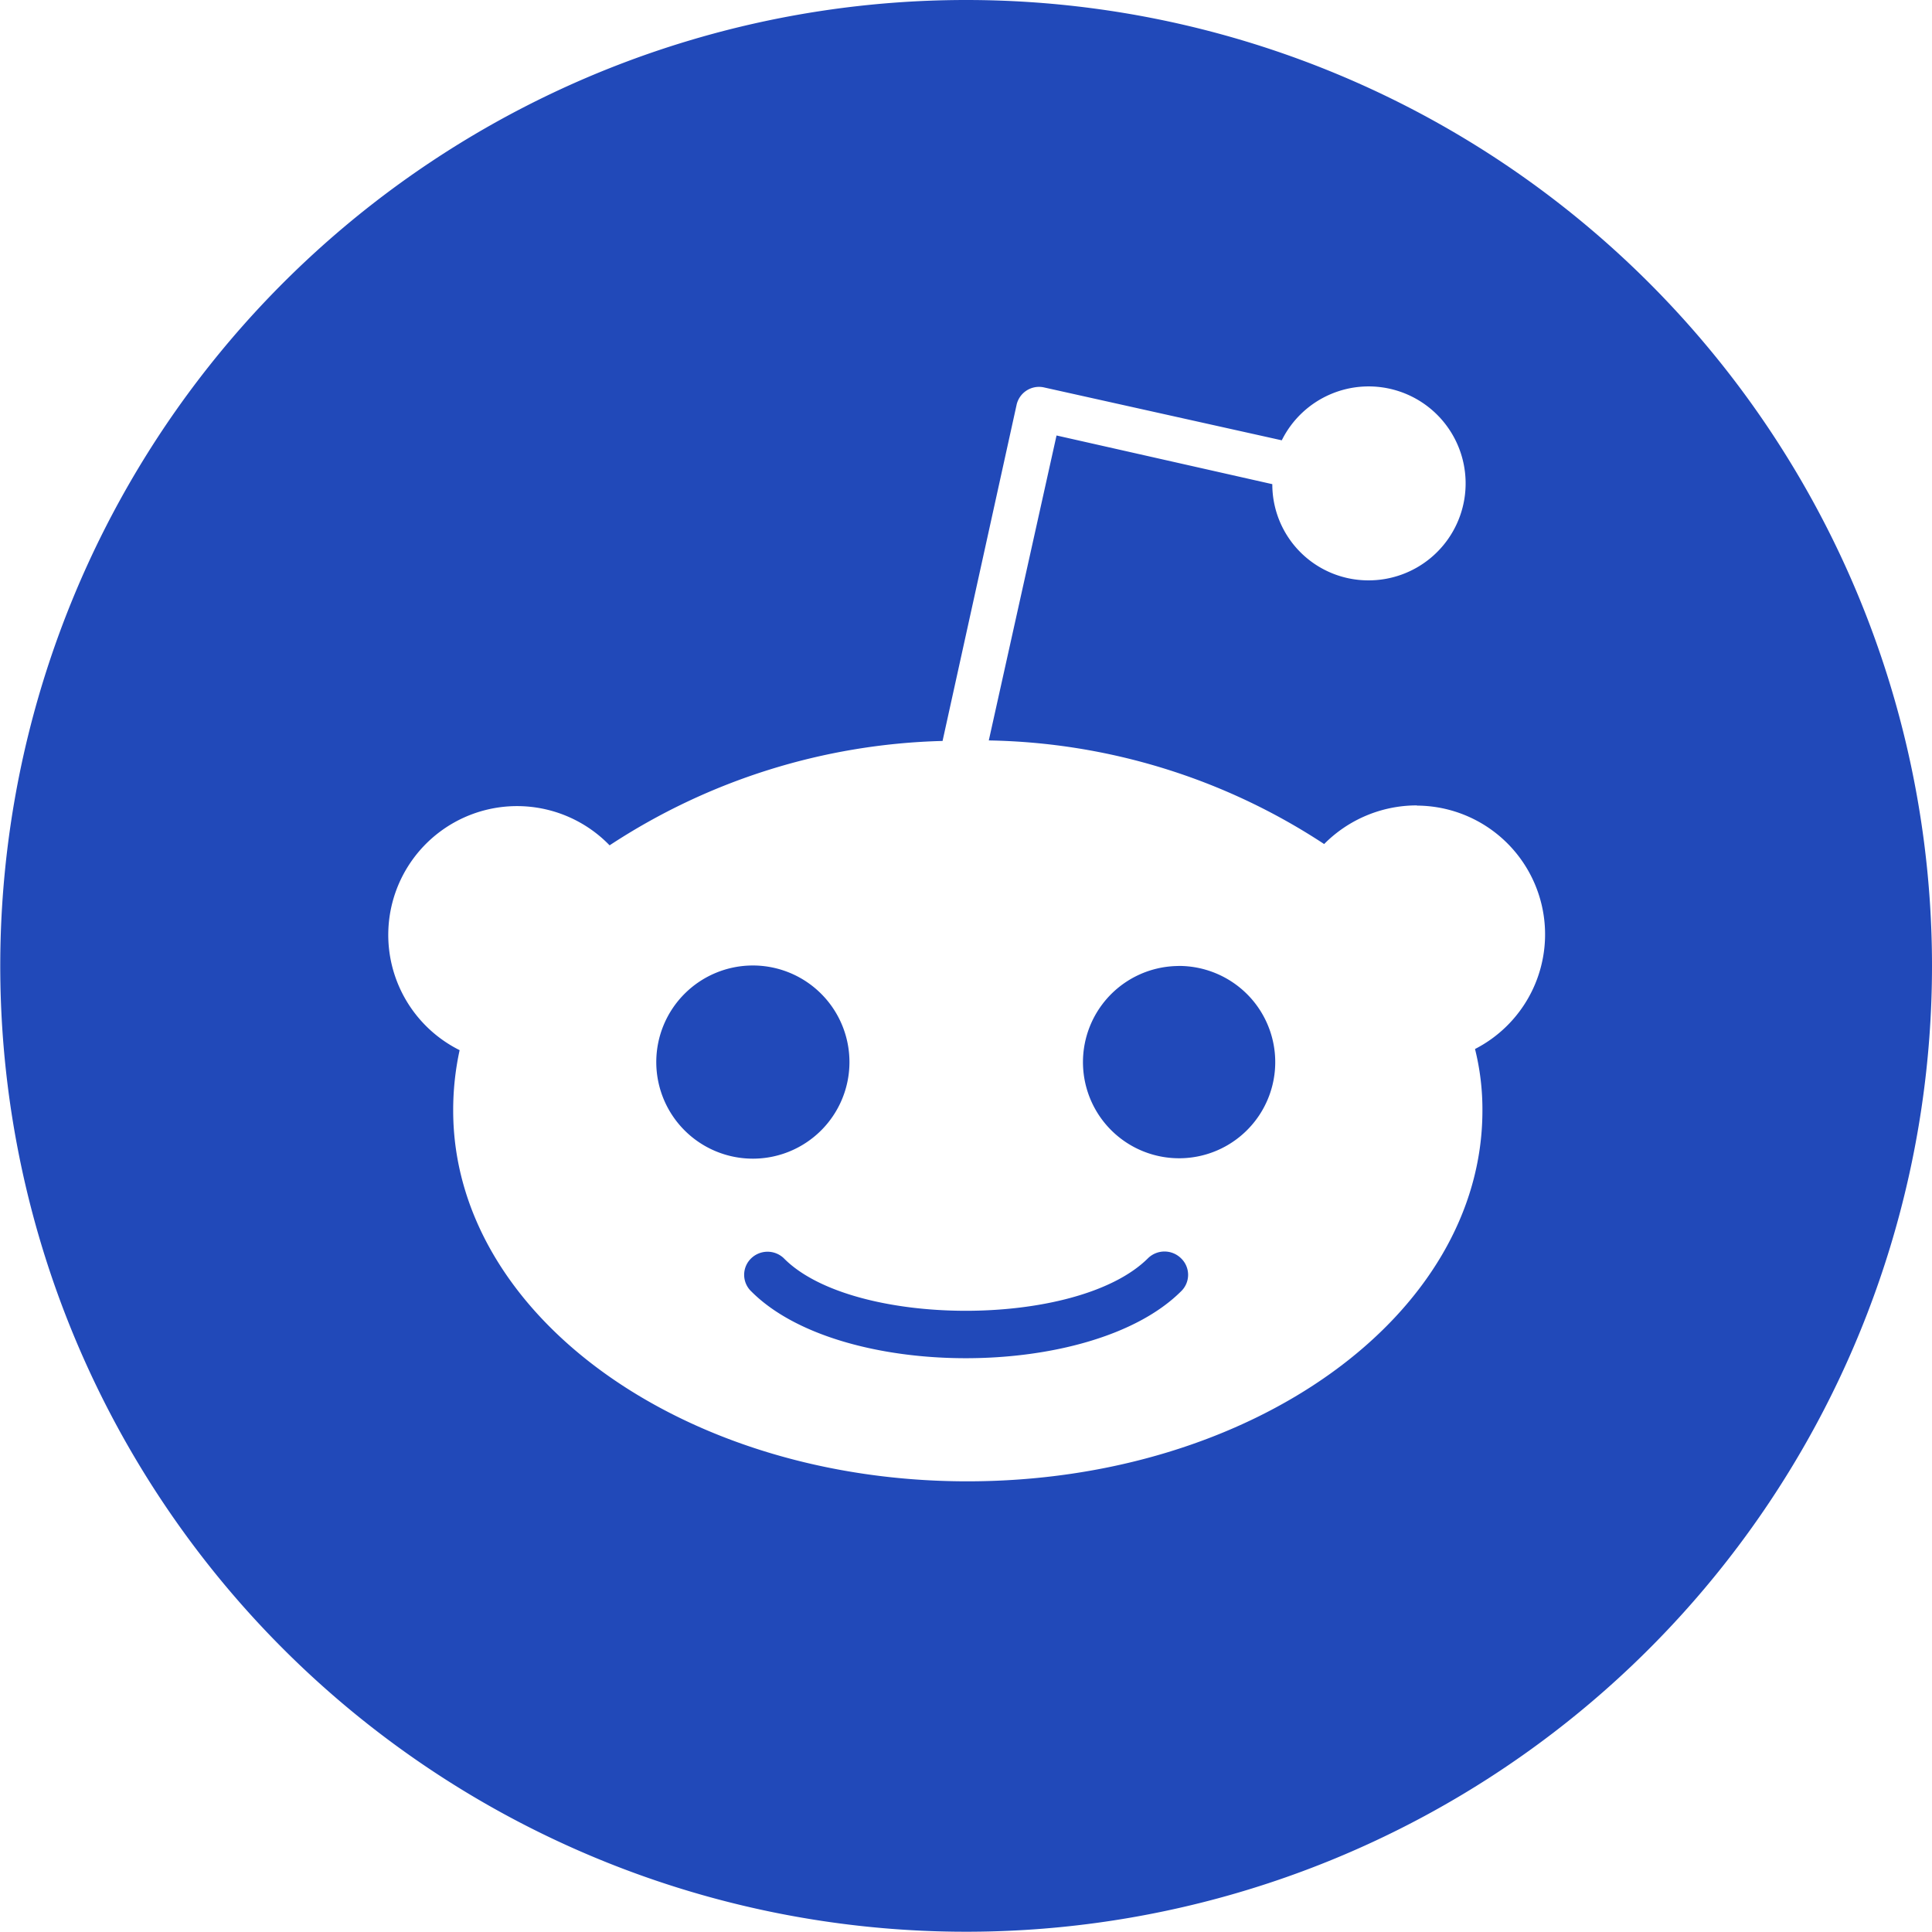 <svg xmlns="http://www.w3.org/2000/svg" width="30.004" height="30.001" viewBox="0 0 30.004 30.001">
  <g id="Reddit" transform="translate(-5050 681.001)">
    <rect id="Rectangle_75" data-name="Rectangle 75" width="30" height="30" transform="translate(5050 -681)" fill="none"/>
    <path id="Icon_awesome-reddit" data-name="Icon awesome-reddit" d="M12.266,18.556a1.5,1.5,0,1,1,1.488-1.488,1.5,1.5,0,0,1-1.488,1.488Zm18.3-2.994a15,15,0,1,1-15-15,15,15,0,0,1,15,15Zm-8-2.492a2.024,2.024,0,0,0-1.44.6,9.779,9.779,0,0,0-5.208-1.609L16.97,7.325l3.351.756A1.491,1.491,0,0,0,21.8,9.575,1.506,1.506,0,1,0,20.468,7.4l-3.7-.823a.357.357,0,0,0-.417.266L15.2,12.069a9.866,9.866,0,0,0-5.171,1.621A2,2,0,1,0,7.7,16.871a4.365,4.365,0,0,0-.1.938c0,3.181,3.581,5.758,7.984,5.758,4.421,0,8-2.577,8-5.758a3.864,3.864,0,0,0-.115-.956,2,2,0,0,0-.9-3.78ZM18.393,20.1c-1.1,1.1-4.6,1.083-5.661,0a.366.366,0,0,0-.5,0,.355.355,0,0,0,0,.52c1.377,1.38,5.278,1.38,6.668,0a.355.355,0,0,0,0-.52A.366.366,0,0,0,18.393,20.1Zm.466-4.536A1.493,1.493,0,1,0,19.928,16a1.5,1.5,0,0,0-1.069-.437Z" transform="translate(5049.438 -681.563)" fill="#2149b9"/>
  </g>
</svg>

